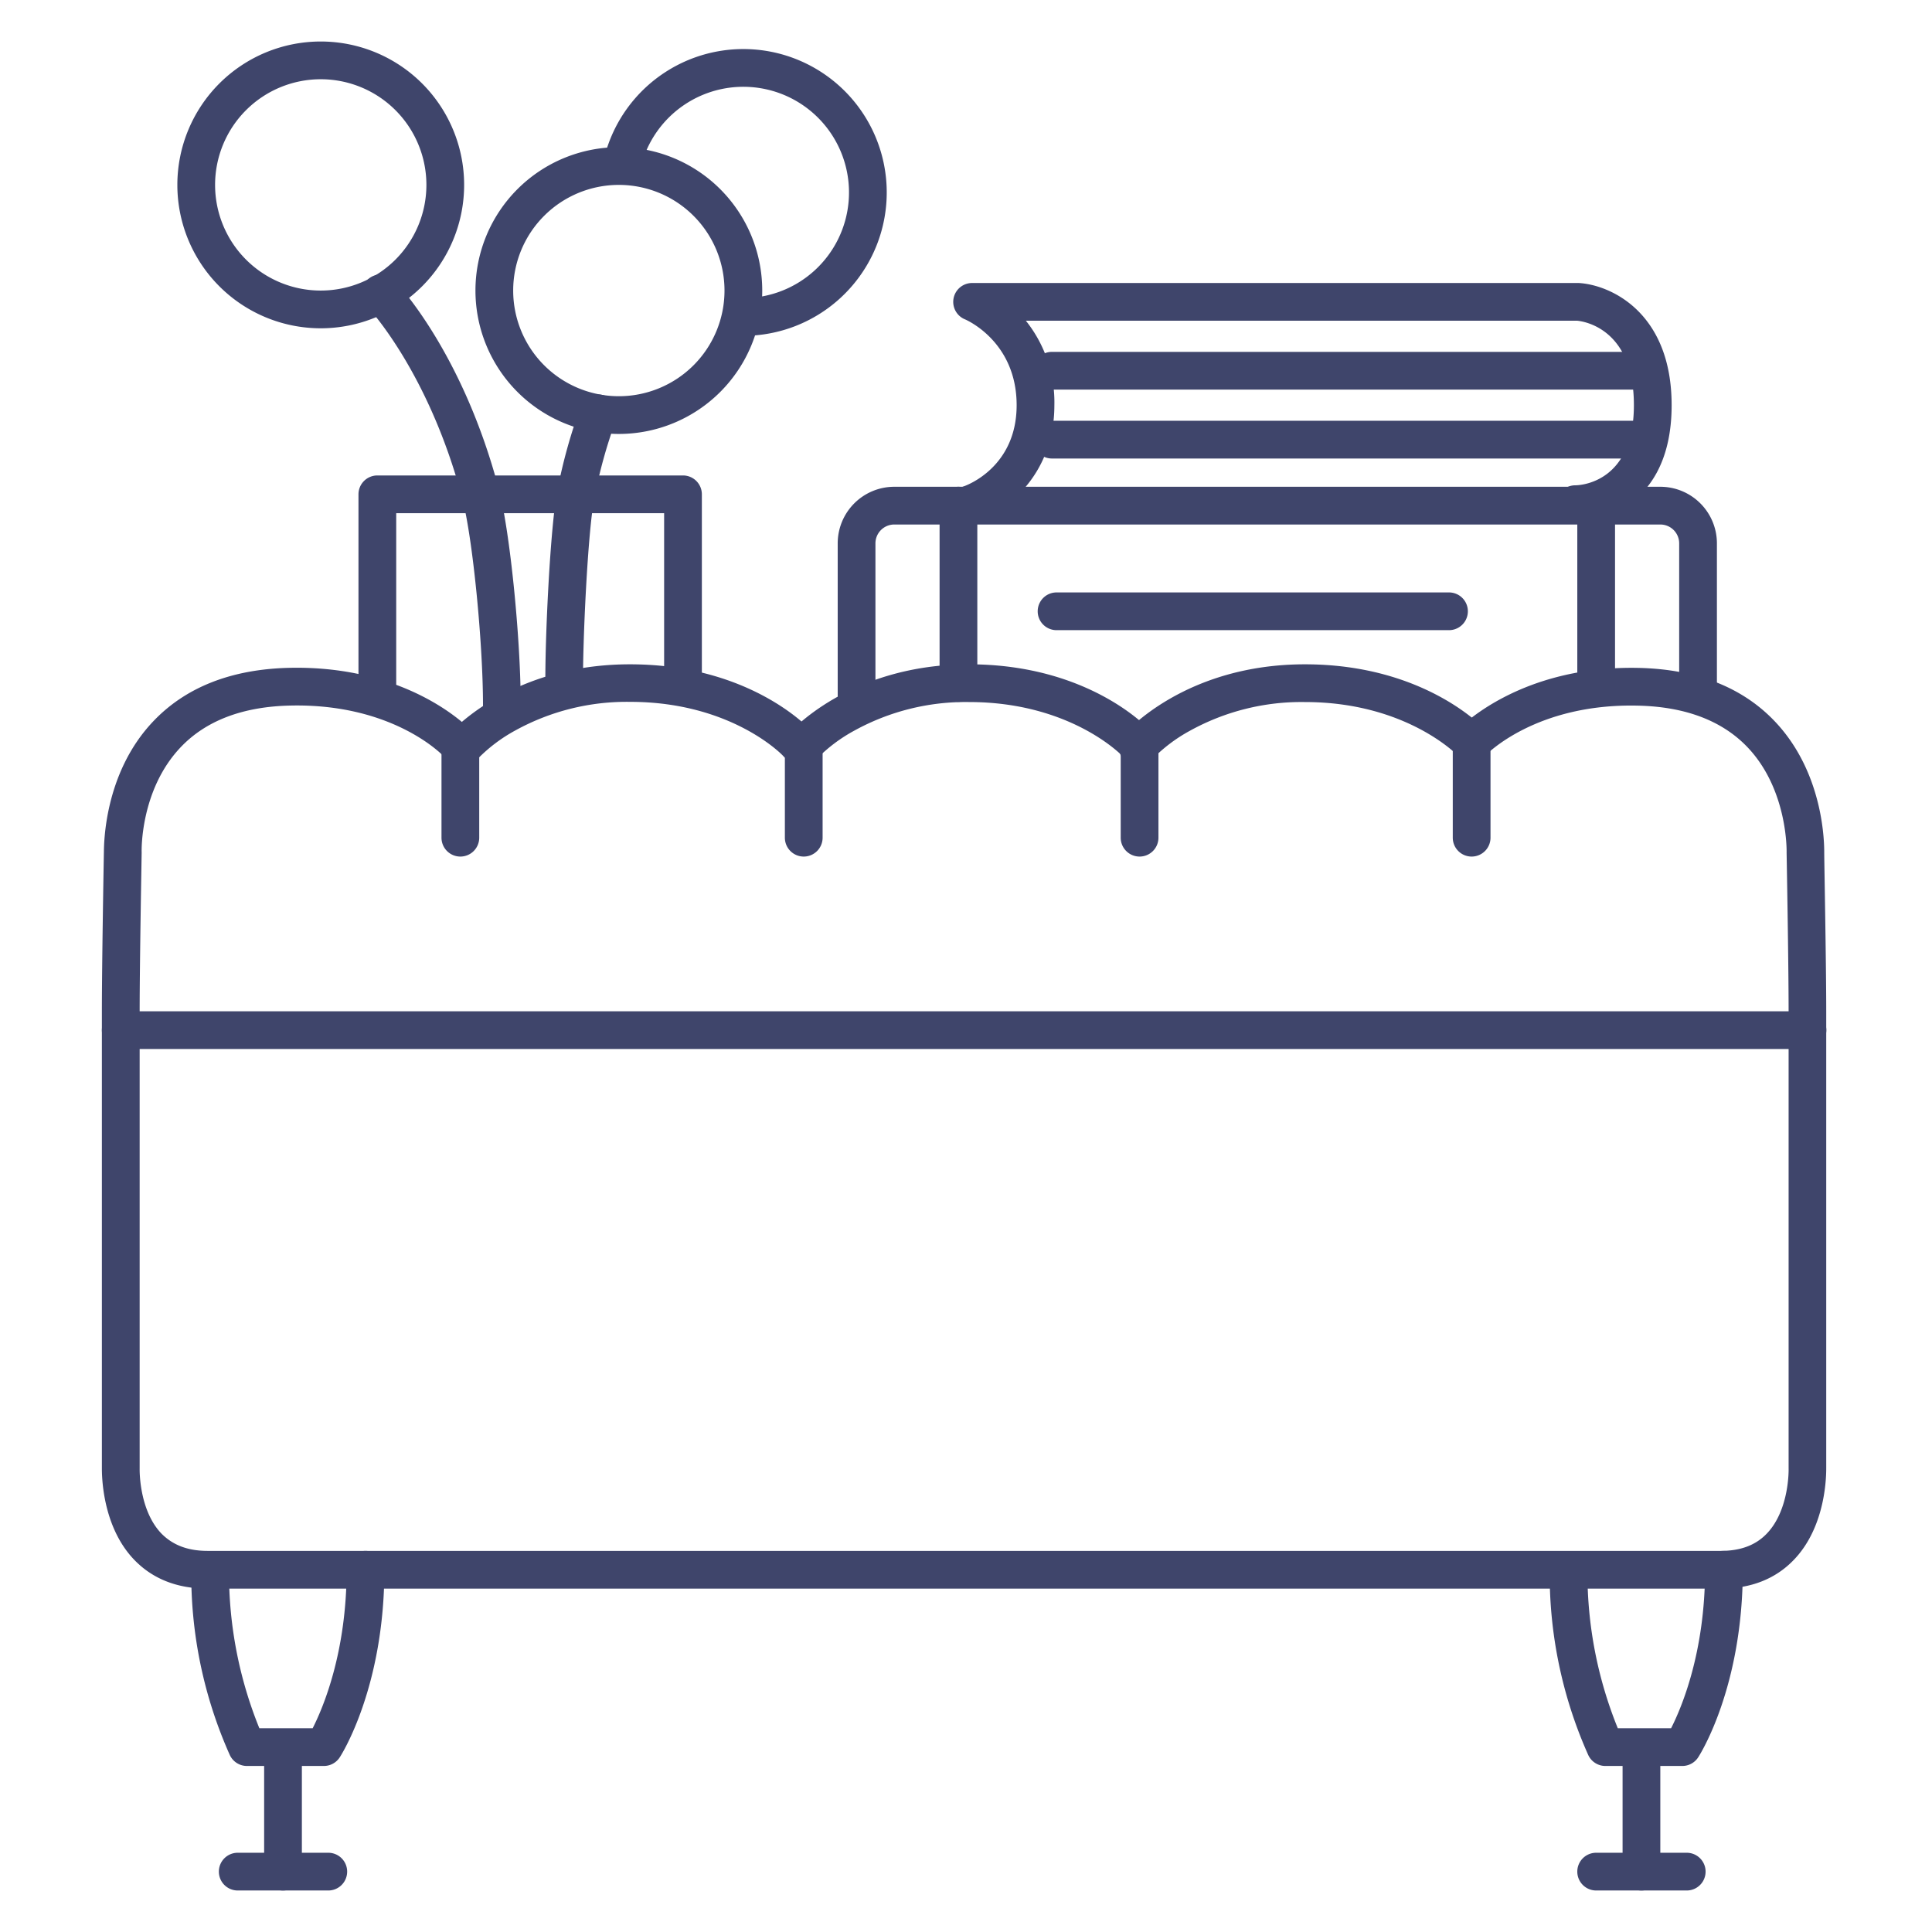 <?xml version="1.0" ?><svg viewBox="0 0 512 512" xmlns="http://www.w3.org/2000/svg"><defs><style>.cls-1{fill:#3f456b;}</style></defs><title/><g id="Lines"><path class="cls-1" d="M227.29,191.4a5,5,0,0,1-4.85-3.8A15.1,15.1,0,0,1,222,184V144a15,15,0,0,1,15-15H440a15,15,0,0,1,15,15v40a5,5,0,0,1-10,0V144a5,5,0,0,0-5-5H237a5,5,0,0,0-5,5v40a4.79,4.79,0,0,0,.15,1.19,5,5,0,0,1-3.65,6.06A5.07,5.07,0,0,1,227.29,191.4Z"/><path class="cls-1" d="M257,138.62a5,5,0,0,1-1.58-9.74c.66-.23,14-5,14-21.5,0-17-13.55-22.69-13.69-22.75A5,5,0,0,1,257.62,75H418.38c8.52.49,24.62,7.88,24.62,32.37,0,30.88-25.27,31.24-25.53,31.24a5,5,0,0,1,0-10c1.55,0,15.53-.87,15.53-21.24,0-20.54-13.58-22.25-15.08-22.38H271.86a34.62,34.62,0,0,1,7.56,22.38c0,19.11-13.65,28.63-20.86,31A5,5,0,0,1,257,138.62Z"/><path class="cls-1" d="M197,89a5,5,0,0,1,0-10,28,28,0,1,0-27.13-34.95,5,5,0,0,1-9.69-2.47A38,38,0,1,1,197,89Z"/><path class="cls-1" d="M85,87a38,38,0,1,1,38-38A38,38,0,0,1,85,87Zm0-66a28,28,0,1,0,28,28A28,28,0,0,0,85,21Z"/><path class="cls-1" d="M164,115a38,38,0,1,1,38-38A38,38,0,0,1,164,115Zm0-66a28,28,0,1,0,28,28A28,28,0,0,0,164,49Z"/><path class="cls-1" d="M100,189a5,5,0,0,1-5-5V131a5,5,0,0,1,5-5h81a5,5,0,0,1,5,5v51a5,5,0,0,1-10,0V136H105v48A5,5,0,0,1,100,189Z"/><path class="cls-1" d="M127.38,136a5,5,0,0,1-4.83-3.73c-8.87-33.73-25-50.77-25.15-50.94a5,5,0,1,1,7.2-6.93c.74.76,18.1,19.1,27.62,55.33a5,5,0,0,1-4.84,6.27Z"/><path class="cls-1" d="M152.62,136a4.75,4.75,0,0,1-1-.1,5,5,0,0,1-3.92-5.88,141.62,141.62,0,0,1,6.21-22.32,5,5,0,0,1,9.3,3.69h0a133.25,133.25,0,0,0-5.7,20.59A5,5,0,0,1,152.62,136Z"/><path class="cls-1" d="M456,421H55c-8,0-14.53-2.56-19.41-7.62C26.86,404.32,27,390.43,27,388.93V268c0-12.49.49-40,.53-42s-.09-20.9,13-34.75c8.62-9.13,20.81-13.93,36.23-14.27,31.62-.67,47.43,15.89,48.09,16.6a5,5,0,1,1-7.32,6.8c-.53-.55-13.62-14-40.56-13.4-12.64.27-22.45,4-29.17,11.13-10.72,11.35-10.27,27.53-10.26,27.69v.27c0,.29-.53,29.1-.53,41.91V389.19c0,.09-.27,11,5.83,17.28,3,3,6.93,4.53,12.17,4.53H456c5.24,0,9.22-1.48,12.17-4.53,6.1-6.28,5.84-17.19,5.83-17.3V268c0-12.81-.52-41.62-.53-41.91v-.27c0-.15.37-16.49-10.32-27.75C456.43,191,446.64,187.27,434,187c-27-.6-40,12.85-40.58,13.42a5,5,0,0,1-7.3-6.82c.66-.71,16.48-17.28,48.09-16.6,15.42.34,27.61,5.14,36.23,14.27,13.08,13.85,13,32.7,13,34.75s.53,29.49.53,42V388.93c0,1.5.14,15.39-8.59,24.45C470.53,418.44,464,421,456,421Z"/><path class="cls-1" d="M212.52,203a5,5,0,0,1-3.8-8.25c.66-.76,16.41-18.7,48.12-18.7s47.37,16.85,48,17.57a5,5,0,0,1-7.38,6.74c-.12-.12-13.65-14.31-40.64-14.31a61.09,61.09,0,0,0-30.43,7.58,41.9,41.9,0,0,0-10.11,7.65A5,5,0,0,1,212.52,203Z"/><path class="cls-1" d="M301.52,203a5,5,0,0,1-3.8-8.25c.66-.76,16.41-18.7,48.12-18.7s47.37,16.85,48,17.57a5,5,0,1,1-7.38,6.74c-.12-.12-13.65-14.31-40.64-14.31a61.09,61.09,0,0,0-30.43,7.58,41.9,41.9,0,0,0-10.11,7.65A5,5,0,0,1,301.52,203Z"/><path class="cls-1" d="M122.64,203a5,5,0,0,1-3.8-8.25c.66-.76,16.41-18.7,48.12-18.7s47.36,16.85,48,17.57a5,5,0,0,1-7.39,6.74C207.47,200.19,193.94,186,167,186a61.16,61.16,0,0,0-30.44,7.58,42,42,0,0,0-10.1,7.65A5.05,5.05,0,0,1,122.64,203Z"/><path class="cls-1" d="M479,278H32a5,5,0,0,1,0-10H479a5,5,0,0,1,0,10Z"/><path class="cls-1" d="M447,501H423a5,5,0,0,1,0-10h24a5,5,0,0,1,0,10Z"/><path class="cls-1" d="M87,501H63a5,5,0,0,1,0-10H87a5,5,0,0,1,0,10Z"/><path class="cls-1" d="M75,501a5,5,0,0,1-5-5V464a5,5,0,0,1,10,0v32A5,5,0,0,1,75,501Z"/><path class="cls-1" d="M85.8,468H65.44a5,5,0,0,1-4.56-2.95A117.27,117.27,0,0,1,50.69,416.1a5,5,0,0,1,10,.47A109.41,109.41,0,0,0,68.73,458H82.86c2.73-5.37,9-20.06,9-42a5,5,0,0,1,10,0c0,31.12-11.35,49-11.83,49.72A5,5,0,0,1,85.8,468Z"/><path class="cls-1" d="M435,501a5,5,0,0,1-5-5V464a5,5,0,0,1,10,0v32A5,5,0,0,1,435,501Z"/><path class="cls-1" d="M445.8,468H425.44a5,5,0,0,1-4.56-2.95,117.27,117.27,0,0,1-10.19-48.95,5,5,0,0,1,10,.47A109.41,109.41,0,0,0,428.73,458h14.13c2.73-5.37,9-20.06,9-42a5,5,0,0,1,10,0c0,31.12-11.35,49-11.83,49.72A5,5,0,0,1,445.8,468Z"/><path class="cls-1" d="M254,186a5,5,0,0,1-5-5V134a5,5,0,0,1,10,0v47A5,5,0,0,1,254,186Z"/><path class="cls-1" d="M423,186a5,5,0,0,1-5-5V134a5,5,0,0,1,10,0v47A5,5,0,0,1,423,186Z"/></g><g id="Outline"><path class="cls-1" d="M213,227a5,5,0,0,1-5-5V198a5,5,0,0,1,10,0v24A5,5,0,0,1,213,227Z"/><path class="cls-1" d="M302,227a5,5,0,0,1-5-5V198a5,5,0,0,1,10,0v24A5,5,0,0,1,302,227Z"/><path class="cls-1" d="M122,227a5,5,0,0,1-5-5V198a5,5,0,0,1,10,0v24A5,5,0,0,1,122,227Z"/><path class="cls-1" d="M390,227a5,5,0,0,1-5-5V198a5,5,0,0,1,10,0v24A5,5,0,0,1,390,227Z"/><path class="cls-1" d="M133,192a5,5,0,0,1-5-5c0-16.83-2.75-44.45-5.45-54.73a5,5,0,1,1,9.67-2.54C135.14,140.83,138,169.2,138,187A5,5,0,0,1,133,192Z"/><path class="cls-1" d="M149.54,187.21a5,5,0,0,1-5-4.92c-.19-12.45,1.3-43,3.16-52.27a5,5,0,0,1,9.81,2c-1.73,8.59-3.15,38.39-3,50.15a5,5,0,0,1-4.92,5.08Z"/><path class="cls-1" d="M435.51,103.25H278.77a5,5,0,0,1,0-10H435.51a5,5,0,0,1,0,10Z"/><path class="cls-1" d="M435.51,121.51H278.77a5,5,0,0,1,0-10H435.51a5,5,0,0,1,0,10Z"/><path class="cls-1" d="M384,167H280a5,5,0,0,1,0-10H384a5,5,0,0,1,0,10Z"/></g></svg>